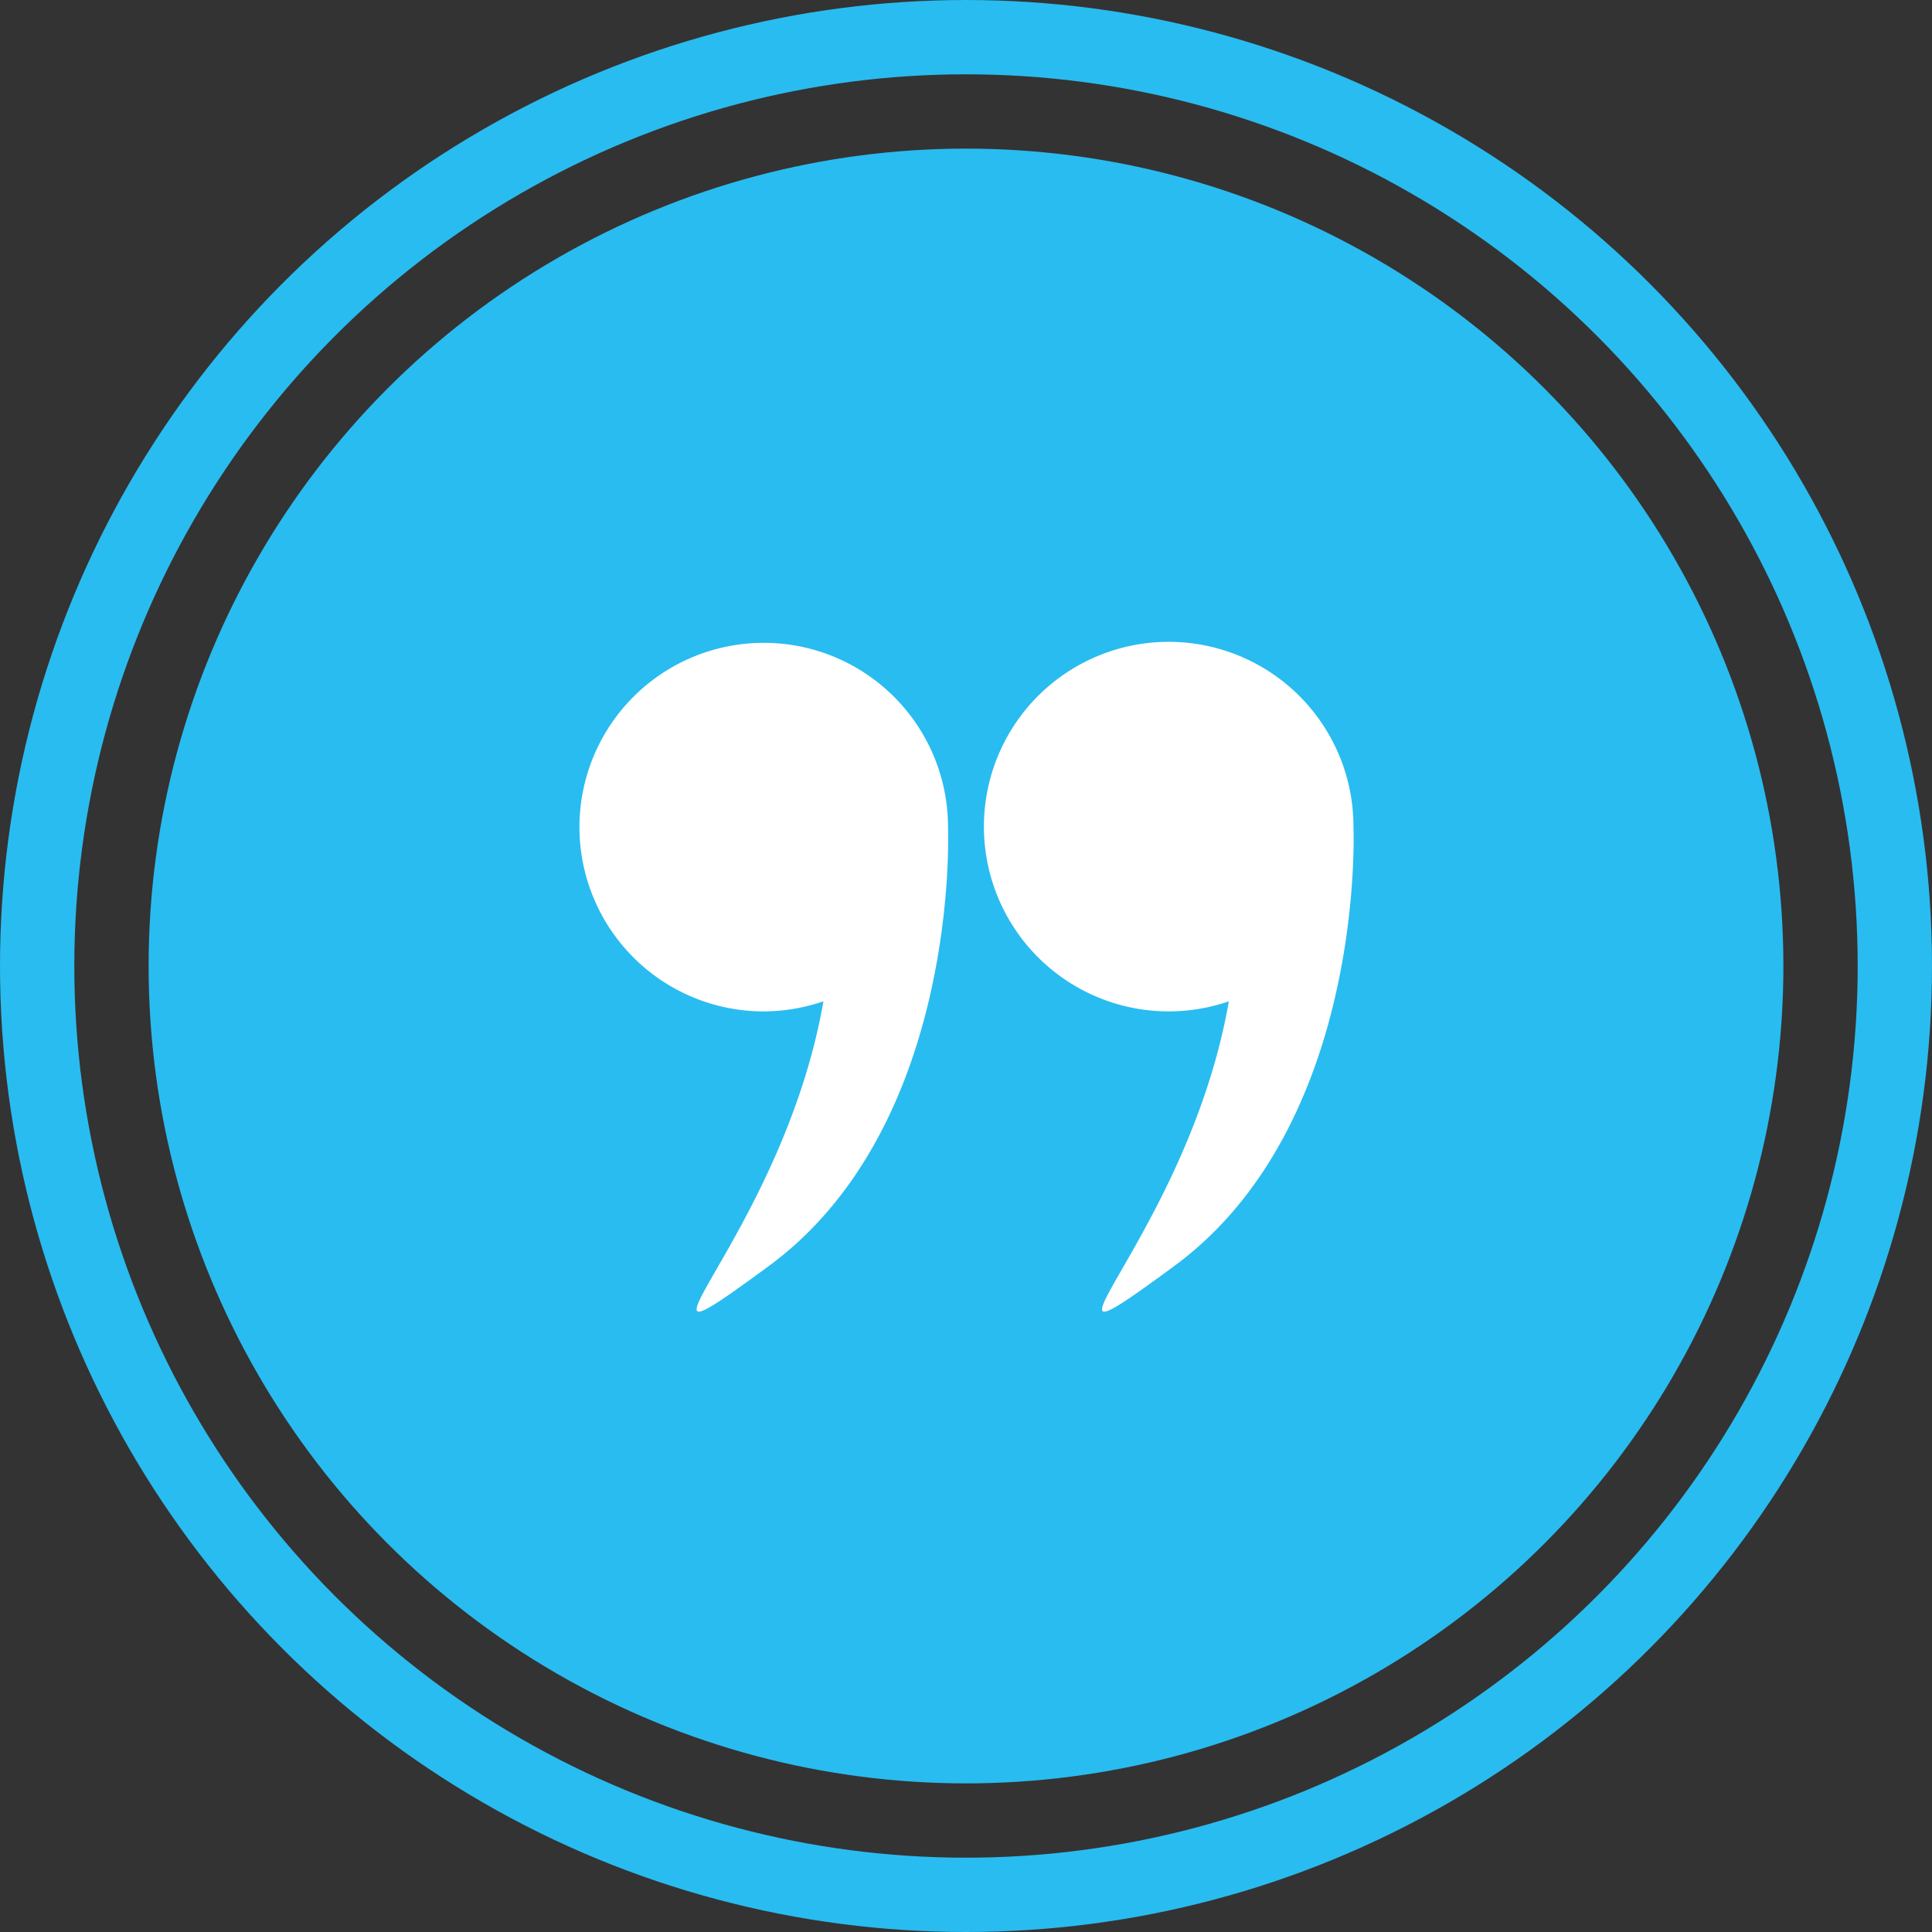 <svg xmlns="http://www.w3.org/2000/svg" width="78" height="78" viewBox="0 0 78 78">
      <rect x="0" y="0" width="78" height="78" fill="#333333" stroke="none"/>
      <g id="Group_50" data-name="Group 50" transform="translate(-601 -3001)">
        <circle id="Ellipse_9" data-name="Ellipse 9" cx="33" cy="33" r="33" transform="translate(607 3007)" fill="#29bcf0"></circle>
        <g id="Ellipse_10" data-name="Ellipse 10" transform="translate(601 3001)" fill="none" stroke="#29bcf0" stroke-width="3">
          <circle cx="39" cy="39" r="39" stroke="none"></circle>
          <circle cx="39" cy="39" r="37.5" fill="none"></circle>
        </g>
        <g id="right-quotes-symbol" transform="translate(624.394 2992.381)">
          <g id="Group_22" data-name="Group 22" transform="translate(0 34.57)">
            <path id="Path_55" data-name="Path 55" d="M280.941,42.021s0-.007,0-.01a7.46,7.46,0,1,0-5.031,7.034c-1.674,9.6-9.162,15.8-2.221,10.7C281.387,54.091,280.95,42.237,280.941,42.021Z" transform="translate(-249.692 -34.57)" fill="#fff"></path>
            <path id="Path_56" data-name="Path 56" d="M7.44,49.451a7.412,7.412,0,0,0,2.41-.407c-1.674,9.6-9.163,15.8-2.221,10.7,7.7-5.652,7.26-17.506,7.251-17.722,0,0,0-.007,0-.01a7.44,7.44,0,1,0-7.44,7.44Z" transform="translate(0 -34.57)" fill="#fff"></path>
          </g>
        </g>
      </g>
    </svg>